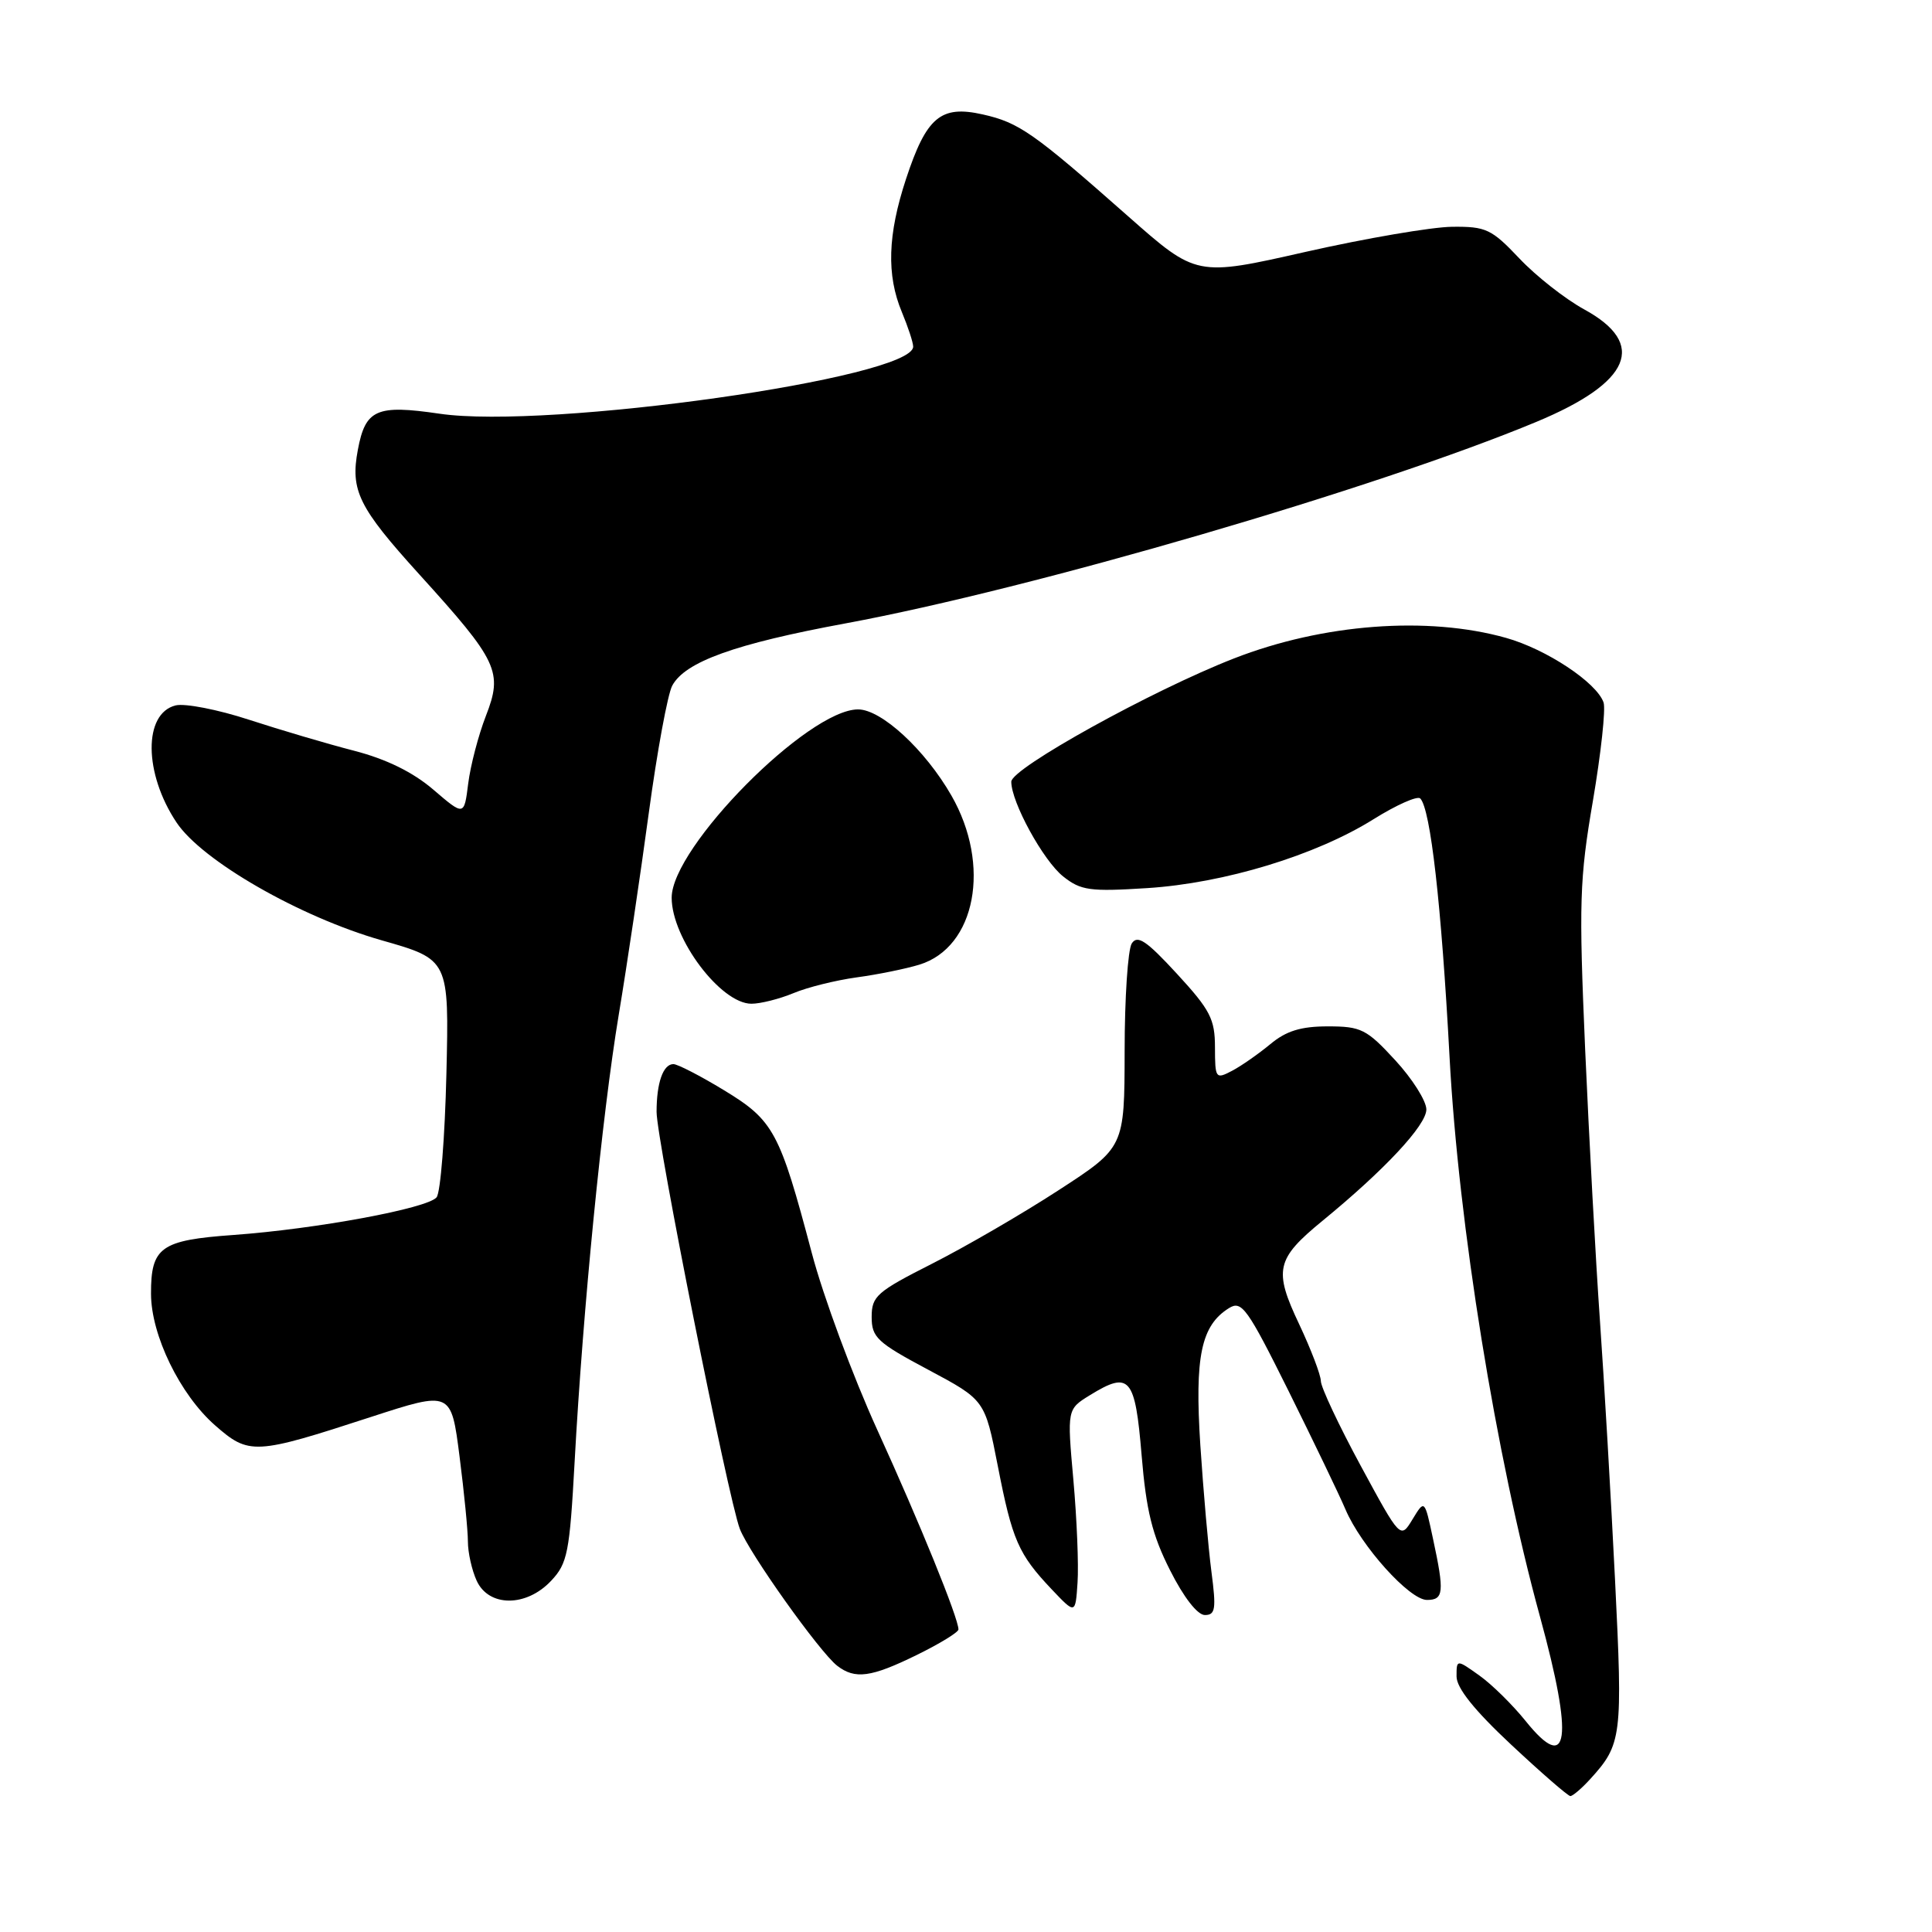 <?xml version="1.0" encoding="UTF-8" standalone="no"?>
<!DOCTYPE svg PUBLIC "-//W3C//DTD SVG 1.1//EN" "http://www.w3.org/Graphics/SVG/1.1/DTD/svg11.dtd" >
<svg xmlns="http://www.w3.org/2000/svg" xmlns:xlink="http://www.w3.org/1999/xlink" version="1.1" viewBox="0 0 256 256">
 <g >
 <path fill="currentColor"
d=" M 210.70 235.75 C 214.91 231.13 215.03 230.16 214.00 209.33 C 213.46 198.42 212.56 182.97 212.00 175.00 C 211.44 167.03 210.56 150.84 210.04 139.04 C 209.20 119.62 209.29 116.48 211.07 106.11 C 212.14 99.81 212.78 93.94 212.48 93.08 C 211.57 90.44 204.90 86.02 199.55 84.52 C 189.16 81.60 175.28 82.65 163.50 87.25 C 152.63 91.49 134.00 101.81 134.00 103.58 C 134.00 106.30 138.24 114.04 140.87 116.13 C 143.22 118.00 144.41 118.16 152.00 117.68 C 162.23 117.03 174.35 113.34 182.00 108.55 C 185.03 106.66 187.81 105.42 188.19 105.80 C 189.55 107.18 190.99 119.84 192.07 140.00 C 193.26 162.30 198.21 192.91 204.06 214.23 C 208.52 230.51 207.88 235.17 202.16 228.05 C 200.44 225.91 197.68 223.19 196.02 222.01 C 193.00 219.86 193.00 219.86 193.00 222.14 C 193.00 223.67 195.36 226.62 200.25 231.19 C 204.24 234.92 207.76 237.98 208.08 237.99 C 208.39 237.99 209.57 236.99 210.70 235.75 Z  M 121.48 219.29 C 124.52 217.80 127.00 216.28 127.00 215.91 C 127.00 214.41 121.85 201.75 116.26 189.50 C 113.00 182.35 109.08 171.78 107.56 166.00 C 103.31 149.94 102.51 148.46 95.95 144.47 C 92.81 142.56 89.78 141.00 89.23 141.00 C 87.87 141.00 87.00 143.47 87.00 147.33 C 87.00 151.02 96.48 198.51 98.03 202.58 C 99.23 205.74 108.60 218.91 110.93 220.72 C 113.30 222.55 115.41 222.27 121.48 219.29 Z  M 142.23 196.12 C 141.39 186.73 141.39 186.73 144.45 184.85 C 149.69 181.63 150.41 182.47 151.27 192.83 C 151.88 200.18 152.67 203.39 155.04 208.07 C 156.84 211.65 158.67 214.00 159.65 214.00 C 161.05 214.00 161.17 213.20 160.52 208.25 C 160.11 205.09 159.45 197.55 159.05 191.50 C 158.29 179.75 159.15 175.63 162.85 173.33 C 164.53 172.28 165.27 173.31 170.75 184.33 C 174.07 191.03 177.46 198.07 178.28 200.00 C 180.35 204.87 186.77 212.00 189.08 212.00 C 191.30 212.00 191.41 210.99 189.88 203.89 C 188.77 198.68 188.77 198.68 187.17 201.31 C 185.57 203.95 185.57 203.95 180.30 194.22 C 177.41 188.88 175.03 183.82 175.02 183.00 C 175.01 182.18 173.71 178.79 172.15 175.47 C 168.74 168.28 169.07 166.82 175.24 161.76 C 183.47 155.02 189.00 149.09 189.00 147.01 C 189.00 145.88 187.14 142.94 184.87 140.48 C 181.09 136.37 180.35 136.00 175.95 136.00 C 172.38 136.00 170.43 136.60 168.33 138.35 C 166.77 139.64 164.49 141.24 163.25 141.89 C 161.08 143.03 161.00 142.91 160.99 138.79 C 160.99 135.03 160.36 133.82 155.94 129.02 C 151.89 124.62 150.71 123.84 149.96 125.02 C 149.45 125.84 149.02 132.25 149.02 139.27 C 149.00 152.04 149.00 152.04 140.25 157.72 C 135.44 160.85 127.90 165.22 123.50 167.45 C 116.18 171.16 115.50 171.75 115.50 174.50 C 115.50 177.21 116.22 177.89 123.00 181.50 C 130.50 185.50 130.50 185.50 132.21 194.23 C 134.13 204.09 134.94 205.93 139.36 210.60 C 142.50 213.91 142.50 213.91 142.78 209.70 C 142.94 207.39 142.69 201.28 142.23 196.12 Z  M 73.03 209.46 C 75.20 207.16 75.48 205.73 76.14 193.71 C 77.25 173.37 79.78 147.76 81.98 134.50 C 83.08 127.90 84.87 115.84 85.97 107.71 C 87.07 99.57 88.47 91.99 89.07 90.86 C 90.77 87.69 97.38 85.31 112.05 82.60 C 136.79 78.02 182.45 64.70 203.60 55.89 C 216.12 50.68 218.29 45.57 209.92 41.00 C 207.40 39.62 203.54 36.59 201.33 34.25 C 197.64 30.35 196.91 30.00 192.40 30.05 C 189.71 30.08 180.99 31.57 173.02 33.37 C 158.54 36.65 158.54 36.65 149.52 28.69 C 136.93 17.57 135.03 16.24 130.21 15.16 C 124.65 13.91 122.76 15.50 120.05 23.72 C 117.62 31.10 117.45 36.44 119.50 41.35 C 120.32 43.32 121.00 45.38 121.00 45.93 C 121.00 50.08 72.64 56.93 58.25 54.82 C 49.88 53.59 48.42 54.24 47.42 59.59 C 46.40 64.99 47.50 67.22 55.57 76.12 C 66.01 87.63 66.66 89.01 64.38 94.87 C 63.39 97.42 62.34 101.44 62.04 103.82 C 61.50 108.13 61.50 108.13 57.43 104.64 C 54.71 102.31 51.21 100.59 46.93 99.48 C 43.39 98.57 37.12 96.71 33.00 95.37 C 28.88 94.02 24.49 93.17 23.27 93.47 C 18.98 94.54 19.05 102.47 23.39 108.98 C 26.77 114.06 39.72 121.49 50.55 124.59 C 59.51 127.14 59.51 127.14 59.15 142.32 C 58.95 150.67 58.37 158.02 57.85 158.65 C 56.66 160.12 41.89 162.85 30.93 163.64 C 21.29 164.33 19.99 165.25 20.01 171.44 C 20.02 176.92 23.85 184.78 28.48 188.85 C 33.00 192.82 33.74 192.78 49.14 187.76 C 59.78 184.30 59.78 184.30 60.89 192.97 C 61.50 197.73 62.00 202.82 62.00 204.27 C 62.00 205.72 62.52 208.05 63.16 209.45 C 64.76 212.96 69.74 212.97 73.03 209.46 Z  M 105.13 131.60 C 106.98 130.82 110.75 129.89 113.50 129.51 C 116.25 129.14 120.00 128.38 121.83 127.82 C 129.29 125.52 131.36 114.64 126.07 105.42 C 122.59 99.35 116.79 94.00 113.70 94.00 C 107.07 94.00 89.00 112.26 89.00 118.95 C 89.00 124.36 95.51 133.00 99.57 133.00 C 100.77 133.00 103.27 132.37 105.13 131.60 Z "/>
</g>
</svg>